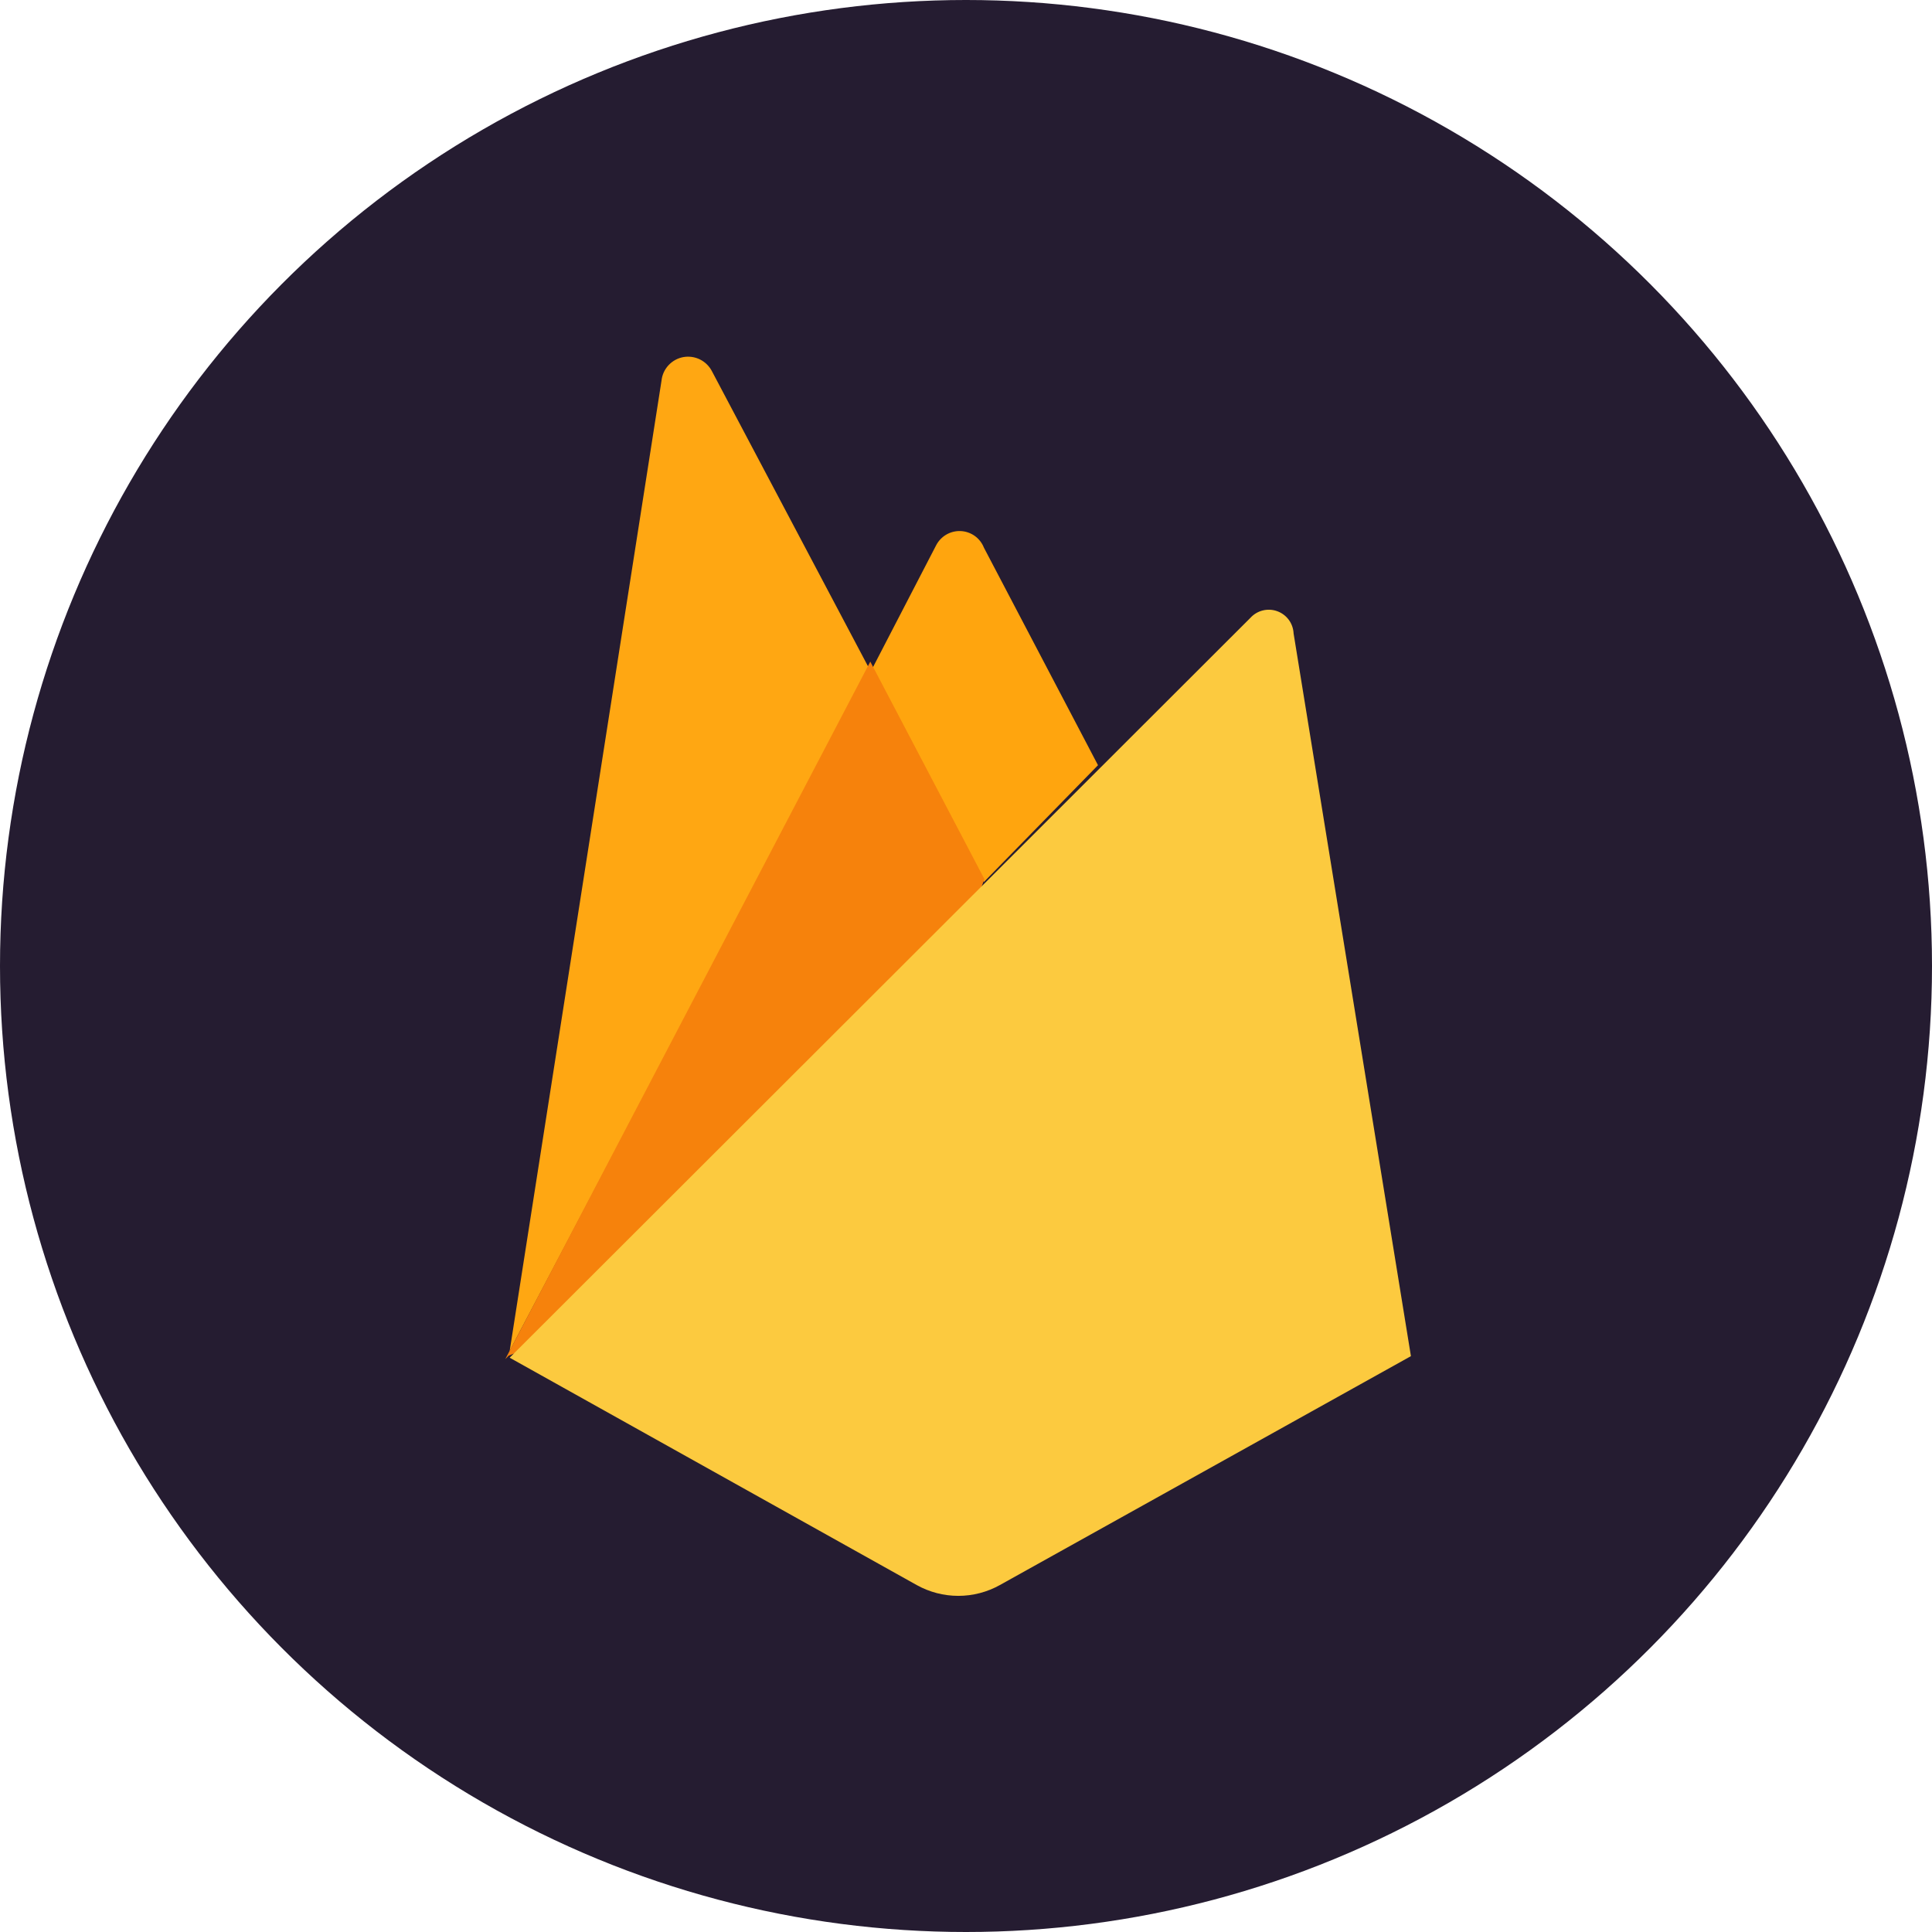 <svg width="65" height="65" viewBox="0 0 65 65" fill="none" xmlns="http://www.w3.org/2000/svg">
<circle cx="32.5" cy="32.5" r="32.5" fill="#251C31"/>
<path d="M17.147 45.455L17.339 45.08L29.244 22.495L23.956 12.496C23.868 12.323 23.727 12.182 23.553 12.095C23.379 12.008 23.181 11.98 22.99 12.014C22.799 12.049 22.624 12.145 22.491 12.288C22.359 12.43 22.276 12.612 22.256 12.806L17.147 45.455Z" fill="#FFA712"/>
<path d="M33.102 29.674L36.941 25.744L33.102 18.424C33.04 18.266 32.932 18.129 32.794 18.03C32.655 17.931 32.49 17.875 32.32 17.867C32.15 17.86 31.981 17.902 31.834 17.988C31.687 18.075 31.568 18.202 31.491 18.354L29.37 22.448L29.308 22.656L33.102 29.674Z" fill="#FFA50E"/>
<path d="M17 45.726L17.116 45.609L17.534 45.44L32.924 30.107L33.119 29.576L29.28 22.259L17 45.726V45.726Z" fill="#F6820C"/>
<path d="M47.469 45.626L43.522 21.314C43.514 21.148 43.459 20.989 43.361 20.855C43.264 20.722 43.129 20.621 42.973 20.564C42.818 20.507 42.649 20.498 42.489 20.537C42.328 20.576 42.183 20.662 42.071 20.784L17.147 45.678L30.843 53.328C31.271 53.566 31.752 53.691 32.241 53.691C32.73 53.691 33.211 53.566 33.638 53.328L47.469 45.626Z" fill="#FCCA3F"/>
</svg>
